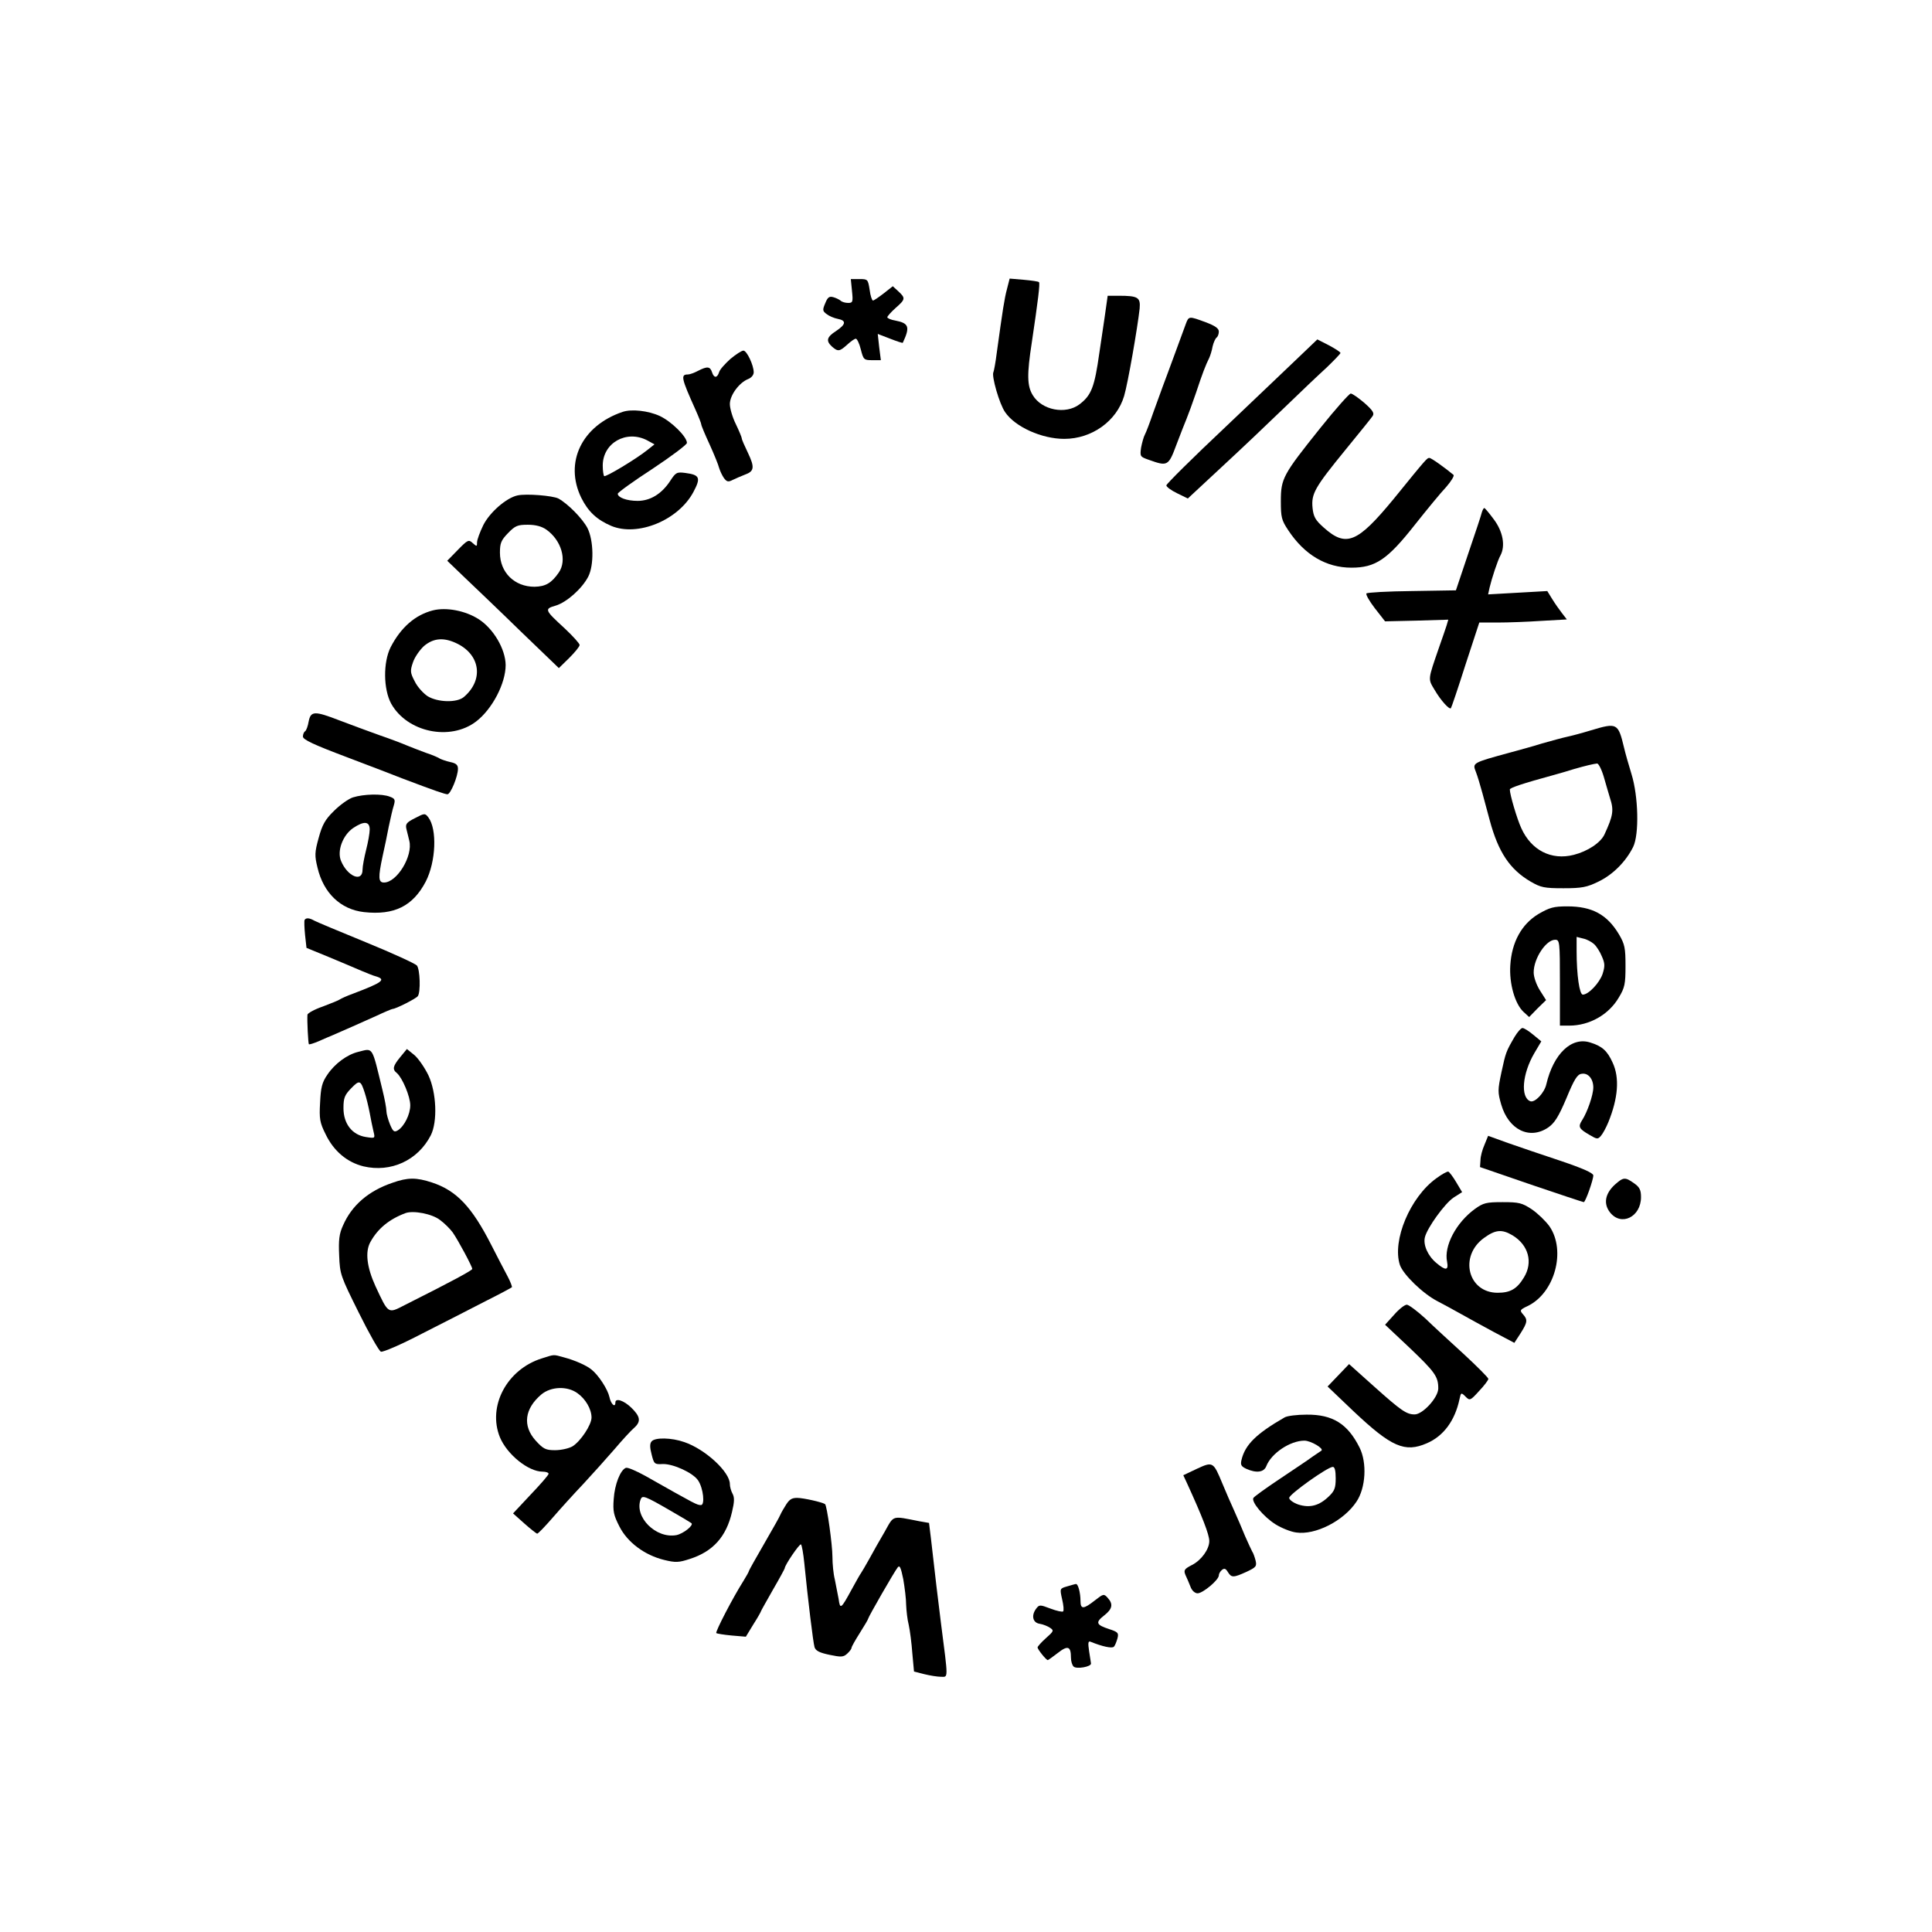 <svg version="1.0" xmlns="http://www.w3.org/2000/svg"
 width="810pt" height="810pt" viewBox="0 0 810 810"
 preserveAspectRatio="xMidYMid meet">

<g transform="translate(0,810) scale(0.1,-0.1)"
fill="#000000" stroke="none">
<path d="M3572 6880 c5 -46 3 -50 -16 -50 -12 0 -26 4 -31 9 -6 5 -20 12 -31
15 -17 5 -24 0 -34 -25 -12 -28 -12 -33 6 -46 10 -8 31 -17 47 -20 36 -7 34
-23 -8 -51 -39 -25 -43 -41 -17 -65 25 -22 32 -21 64 8 15 14 31 25 36 25 5 0
15 -20 21 -45 11 -43 13 -45 48 -45 l36 0 -7 55 -6 55 52 -20 c28 -11 52 -19
53 -17 31 66 26 82 -31 93 -19 3 -34 10 -34 14 0 4 16 22 35 39 41 36 42 41
12 69 l-24 22 -38 -30 c-21 -16 -41 -30 -45 -30 -4 0 -11 20 -14 45 -7 44 -8
45 -43 45 l-36 0 5 -50z"/>
<path d="M4222 6889 c-11 -41 -18 -87 -43 -268 -5 -41 -12 -77 -14 -81 -9 -15
25 -134 49 -168 42 -62 154 -112 248 -112 116 0 220 75 251 180 16 54 56 285
65 366 4 47 -6 54 -88 54 l-46 0 -13 -92 c-8 -51 -17 -118 -22 -148 -20 -142
-33 -177 -83 -215 -58 -44 -158 -25 -196 38 -24 39 -25 86 -4 222 26 175 35
247 30 252 -2 3 -31 7 -64 10 l-59 5 -11 -43z"/>
<path d="M4972 6743 c-6 -16 -27 -73 -47 -128 -20 -55 -43 -116 -50 -135 -7
-19 -25 -69 -40 -110 -14 -41 -30 -83 -35 -92 -5 -9 -12 -34 -16 -55 -5 -37
-4 -38 33 -51 78 -28 82 -26 115 63 17 44 36 94 43 110 7 17 25 66 40 110 26
79 40 115 55 145 4 9 11 30 14 48 4 17 12 34 17 37 5 4 9 15 9 25 0 13 -15 24
-55 39 -70 26 -71 26 -83 -6z"/>
<path d="M5454 6611 c-38 -36 -180 -172 -316 -301 -137 -129 -248 -239 -248
-245 0 -6 20 -21 45 -33 l45 -22 143 133 c78 72 196 184 262 248 66 64 146
140 178 169 31 30 57 57 57 60 0 4 -22 18 -48 32 l-49 25 -69 -66z"/>
<path d="M3062 6595 c-22 -20 -44 -44 -47 -55 -8 -26 -22 -26 -30 0 -8 24 -20
25 -59 5 -15 -8 -34 -15 -42 -15 -31 0 -28 -15 32 -148 13 -29 24 -57 24 -61
0 -5 16 -43 35 -84 19 -42 37 -86 40 -99 4 -13 13 -32 20 -42 12 -16 18 -18
37 -8 13 6 35 16 51 22 39 14 42 30 13 91 -14 29 -26 56 -26 61 0 4 -11 31
-25 60 -14 28 -25 66 -25 84 0 37 39 90 77 105 13 5 23 17 23 28 0 30 -29 91
-43 91 -8 0 -32 -16 -55 -35z"/>
<path d="M5535 6305 c-156 -195 -165 -211 -165 -306 0 -68 3 -80 31 -122 68
-103 159 -157 265 -157 101 0 151 34 266 180 50 63 109 135 131 158 21 24 35
47 31 51 -36 30 -93 71 -101 71 -10 0 -9 2 -151 -173 -151 -183 -198 -203
-292 -119 -35 31 -43 45 -47 82 -6 60 9 86 137 243 58 71 110 135 115 143 8
12 0 24 -35 55 -25 21 -50 39 -57 39 -6 0 -64 -65 -128 -145z"/>
<path d="M2610 6373 c-171 -58 -245 -212 -173 -360 29 -58 65 -92 126 -118
111 -46 281 24 344 142 32 60 27 72 -33 80 -37 5 -41 2 -64 -33 -36 -55 -84
-84 -137 -84 -45 0 -83 14 -83 30 0 5 65 52 145 104 80 53 145 102 145 109 0
26 -65 90 -114 113 -48 22 -118 30 -156 17z m103 -119 l31 -17 -29 -23 c-47
-38 -177 -116 -182 -110 -3 3 -6 23 -6 44 0 95 99 151 186 106z"/>
<path d="M2170 6023 c-47 -10 -117 -71 -144 -125 -14 -29 -26 -61 -26 -72 0
-18 -1 -18 -18 -3 -17 16 -21 14 -63 -29 l-44 -45 75 -72 c41 -39 147 -140
234 -225 l159 -153 43 42 c24 24 44 48 44 55 0 6 -28 37 -62 69 -85 78 -87 82
-38 96 46 14 110 71 136 121 25 48 23 152 -3 204 -21 40 -82 102 -122 124 -24
12 -134 21 -171 13z m120 -143 c64 -45 88 -129 53 -180 -31 -45 -56 -59 -102
-60 -84 0 -145 60 -145 143 0 40 5 52 34 82 30 31 40 35 83 35 33 0 58 -7 77
-20z"/>
<path d="M6213 5953 c-2 -10 -28 -88 -57 -173 l-52 -155 -184 -3 c-101 -1
-188 -6 -191 -10 -4 -4 12 -32 35 -62 l43 -55 132 3 133 4 -7 -24 c-4 -12 -18
-54 -32 -93 -47 -137 -47 -130 -18 -178 25 -43 62 -84 68 -76 2 2 30 84 61
182 l58 177 77 0 c43 0 126 3 184 7 l106 6 -20 26 c-11 14 -30 41 -41 59 l-21
34 -124 -7 -124 -7 6 28 c9 38 34 115 46 136 21 40 10 99 -27 149 -20 27 -38
49 -41 49 -3 0 -7 -8 -10 -17z"/>
<path d="M1815 5541 c-74 -19 -134 -71 -177 -154 -32 -63 -31 -176 2 -237 67
-120 247 -158 356 -75 68 52 124 160 124 237 -1 67 -51 152 -113 192 -56 36
-136 51 -192 37z m105 -141 c95 -49 107 -152 25 -222 -29 -25 -109 -23 -152 3
-18 12 -43 39 -54 62 -19 36 -20 44 -8 79 7 22 28 52 46 69 41 35 86 38 143 9z"/>
<path d="M1294 5075 c-3 -19 -10 -38 -15 -41 -5 -3 -9 -13 -9 -22 0 -13 45
-34 183 -86 100 -38 205 -78 232 -89 137 -52 181 -67 191 -67 13 0 44 75 44
107 0 16 -8 23 -32 28 -18 4 -37 11 -43 14 -5 4 -32 16 -60 25 -27 10 -63 24
-80 31 -16 7 -68 27 -115 43 -47 17 -121 44 -165 61 -106 41 -122 41 -131 -4z"/>
<path d="M6670 5038 c-36 -11 -81 -23 -100 -27 -19 -4 -66 -17 -105 -28 -38
-12 -97 -28 -130 -37 -165 -45 -162 -44 -147 -83 6 -15 18 -55 27 -88 9 -33
23 -85 31 -115 36 -133 84 -205 171 -256 43 -25 57 -28 138 -28 77 0 98 4 147
28 60 29 114 83 145 145 26 53 22 213 -7 306 -12 39 -26 88 -31 110 -25 104
-29 106 -139 73z m54 -195 c9 -32 21 -72 26 -89 17 -51 13 -74 -23 -152 -16
-35 -70 -71 -129 -86 -94 -24 -178 19 -220 112 -18 39 -48 141 -48 162 0 7 53
25 185 61 22 6 60 17 85 25 49 14 79 21 96 23 6 0 19 -25 28 -56z"/>
<path d="M1480 4757 c-19 -6 -55 -32 -80 -57 -37 -36 -49 -58 -64 -113 -17
-61 -17 -75 -5 -124 25 -107 97 -176 195 -187 127 -14 205 25 259 128 43 84
48 220 11 269 -14 18 -16 18 -56 -3 -36 -18 -41 -25 -36 -46 3 -13 9 -35 12
-49 16 -64 -52 -175 -106 -175 -24 0 -25 21 -6 110 8 36 20 92 26 125 7 33 16
73 21 88 7 24 5 29 -17 37 -33 13 -109 11 -154 -3z m70 -135 c0 -15 -7 -54
-15 -85 -8 -32 -15 -69 -15 -83 0 -55 -63 -29 -90 36 -18 42 7 108 50 138 46
31 70 29 70 -6z"/>
<path d="M6450 4268 c-71 -43 -112 -118 -118 -215 -5 -76 19 -161 55 -195 l24
-22 35 36 36 35 -26 41 c-15 24 -26 56 -26 75 0 59 52 137 90 137 19 0 20 -8
20 -180 l0 -180 39 0 c85 0 166 46 208 118 25 41 28 57 28 132 0 75 -3 91 -27
132 -50 84 -113 118 -217 118 -58 0 -74 -5 -121 -32z m233 -126 c10 -9 25 -32
33 -52 13 -29 13 -41 3 -73 -13 -38 -59 -87 -83 -87 -14 0 -26 82 -26 183 l0
59 28 -7 c15 -3 35 -14 45 -23z"/>
<path d="M1277 4243 c-2 -5 -1 -33 2 -63 l6 -54 95 -39 c52 -22 113 -47 135
-57 22 -9 50 -21 63 -24 41 -13 26 -25 -98 -72 -25 -9 -49 -20 -55 -24 -5 -4
-38 -17 -72 -30 -35 -12 -63 -28 -64 -34 -2 -24 3 -121 6 -124 2 -2 21 4 42
13 21 9 47 21 58 25 42 18 123 54 183 81 34 16 65 29 68 29 13 0 100 44 106
54 12 18 9 111 -4 128 -7 8 -103 52 -213 97 -110 45 -208 86 -217 91 -21 12
-35 13 -41 3z"/>
<path d="M6350 3753 c-36 -62 -37 -65 -55 -148 -16 -75 -16 -84 -1 -136 31
-106 119 -149 197 -96 26 18 43 44 76 122 33 80 46 101 64 103 27 5 49 -21 49
-57 0 -32 -25 -103 -46 -136 -19 -29 -15 -37 30 -63 32 -19 35 -19 48 -4 8 9
22 35 31 57 41 101 48 186 18 250 -22 49 -44 69 -93 84 -79 26 -155 -47 -185
-175 -8 -36 -48 -78 -67 -71 -42 16 -34 115 17 202 l29 49 -34 28 c-18 15 -38
28 -45 28 -6 0 -21 -17 -33 -37z"/>
<path d="M1502 3690 c-46 -11 -98 -49 -129 -95 -23 -33 -28 -54 -31 -118 -4
-68 -1 -84 23 -132 34 -71 90 -118 159 -135 115 -27 228 25 282 130 29 57 24
180 -10 252 -15 31 -41 69 -58 84 l-32 26 -28 -34 c-31 -38 -34 -51 -14 -67
23 -20 56 -98 56 -135 0 -38 -25 -88 -52 -105 -15 -9 -20 -6 -33 25 -8 20 -15
45 -15 56 0 11 -7 50 -16 86 -46 189 -38 178 -102 162z m27 -171 c7 -21 16
-59 21 -85 5 -27 12 -62 16 -78 7 -29 7 -29 -32 -23 -58 9 -94 56 -94 121 0
43 5 55 32 83 35 36 40 35 57 -18z"/>
<path d="M6224 3301 c-9 -20 -17 -49 -17 -65 l-2 -29 215 -74 c118 -40 217
-73 220 -73 7 0 40 93 40 112 0 10 -45 30 -137 61 -76 25 -175 59 -221 75
l-83 30 -15 -37z"/>
<path d="M6022 3160 c-110 -79 -186 -261 -153 -363 14 -41 97 -121 157 -152
21 -11 64 -34 94 -51 30 -17 94 -52 142 -78 l87 -46 26 40 c29 46 31 57 10 80
-14 16 -13 19 19 34 114 54 163 232 92 335 -16 22 -49 54 -74 71 -41 27 -54
30 -122 30 -69 0 -81 -3 -117 -29 -78 -57 -130 -155 -116 -221 7 -37 -6 -38
-45 -5 -36 30 -56 76 -48 108 10 40 83 141 120 166 l36 23 -25 42 c-13 22 -28
42 -33 44 -5 1 -27 -11 -50 -28z m319 -239 c68 -41 87 -114 48 -177 -29 -48
-57 -64 -110 -64 -125 0 -163 154 -57 230 48 35 75 37 119 11z"/>
<path d="M1645 3141 c-100 -34 -170 -94 -207 -179 -16 -35 -19 -61 -16 -126 3
-79 6 -86 82 -239 43 -87 85 -161 93 -164 8 -3 85 30 171 75 87 44 206 105
266 136 60 30 110 57 112 59 2 2 -6 24 -19 48 -13 24 -43 82 -67 129 -82 161
-146 228 -248 262 -67 22 -102 22 -167 -1z m200 -156 c19 -14 42 -37 53 -52
23 -33 82 -143 82 -153 0 -6 -85 -52 -284 -152 -70 -36 -67 -38 -122 80 -36
79 -44 144 -21 185 31 56 78 95 147 121 33 12 112 -3 145 -29z"/>
<path d="M6770 3133 c-41 -38 -48 -80 -20 -116 47 -60 130 -19 130 64 0 30 -6
42 -29 58 -38 27 -45 26 -81 -6z"/>
<path d="M5845 2588 l-38 -42 101 -95 c108 -103 122 -122 122 -172 0 -38 -65
-109 -99 -109 -34 0 -56 15 -170 117 l-105 94 -45 -47 -45 -47 109 -104 c159
-150 215 -174 307 -134 70 30 118 95 137 185 6 28 7 29 25 11 18 -18 20 -18
57 23 22 23 39 46 39 51 0 5 -46 51 -102 103 -56 51 -130 119 -163 151 -34 31
-69 57 -77 57 -9 0 -33 -19 -53 -42z"/>
<path d="M2272 2405 c-147 -46 -229 -201 -176 -331 30 -72 119 -144 179 -144
14 0 25 -4 25 -9 0 -5 -34 -44 -75 -87 l-74 -79 47 -42 c26 -23 50 -42 54 -43
4 0 33 30 65 67 32 37 90 101 129 142 39 42 98 108 131 146 33 39 70 79 82 89
29 26 26 47 -12 84 -32 31 -67 42 -67 22 0 -24 -19 -7 -25 23 -7 32 -45 91
-75 115 -22 18 -70 39 -115 51 -47 13 -39 13 -93 -4z m149 -146 c34 -24 59
-67 59 -102 0 -31 -46 -100 -80 -121 -16 -9 -48 -16 -73 -16 -39 0 -49 5 -81
40 -56 62 -47 134 24 194 40 33 108 36 151 5z"/>
<path d="M5385 2157 c-118 -68 -165 -114 -180 -178 -5 -21 -1 -27 20 -37 42
-19 74 -15 84 11 21 54 100 107 160 107 26 0 83 -33 71 -42 -3 -2 -19 -13 -37
-25 -17 -13 -79 -54 -137 -93 -57 -38 -107 -74 -111 -80 -10 -16 42 -79 93
-111 24 -15 63 -31 86 -34 80 -12 199 48 253 129 39 58 45 163 13 227 -50 100
-113 139 -222 138 -40 0 -82 -5 -93 -12z m215 -255 c0 -40 -5 -53 -28 -75 -41
-40 -80 -50 -128 -35 -21 7 -39 20 -39 28 0 15 161 130 183 130 8 0 12 -16 12
-48z"/>
<path d="M2732 2057 c-8 -9 -8 -25 0 -55 10 -40 12 -42 47 -40 44 1 127 -37
148 -69 22 -33 29 -103 12 -103 -17 0 -19 1 -233 122 -38 21 -75 37 -82 34
-23 -9 -47 -69 -51 -131 -4 -51 0 -68 24 -115 34 -67 106 -120 187 -140 49
-12 62 -11 108 4 97 31 153 93 177 197 10 42 11 61 2 77 -6 11 -11 29 -11 40
0 51 -103 146 -191 176 -54 19 -123 20 -137 3z m78 -290 c47 -27 87 -51 89
-53 10 -9 -34 -44 -63 -50 -86 -16 -178 76 -150 150 7 18 17 15 124 -47z"/>
<path d="M5018 1942 l-57 -27 14 -30 c66 -144 95 -219 95 -246 0 -34 -33 -80
-72 -100 -33 -17 -36 -22 -28 -42 6 -12 15 -34 21 -49 6 -17 19 -28 30 -28 22
0 89 56 89 75 0 7 6 17 13 23 10 8 16 6 25 -9 15 -24 23 -24 78 1 40 19 44 23
38 48 -4 15 -10 32 -14 37 -3 6 -17 35 -30 65 -12 30 -33 78 -45 105 -13 28
-35 79 -50 115 -38 92 -40 93 -107 62z"/>
<path d="M3291 1784 c-12 -19 -21 -37 -21 -38 0 -2 -29 -54 -65 -116 -36 -62
-65 -114 -65 -116 0 -3 -10 -21 -23 -42 -45 -71 -119 -214 -114 -219 3 -2 32
-7 65 -10 l59 -5 31 51 c18 28 32 53 32 55 0 2 23 42 50 90 28 48 50 89 50 91
0 13 63 105 68 100 4 -3 10 -39 14 -78 15 -151 37 -333 43 -353 5 -15 20 -23
63 -32 48 -10 58 -10 74 5 10 9 18 20 18 24 0 5 16 33 35 63 19 30 35 57 35
60 0 6 110 198 124 215 8 10 13 -1 23 -50 6 -35 12 -83 12 -107 1 -24 5 -62
11 -85 5 -23 12 -76 15 -119 l7 -76 43 -11 c24 -6 56 -11 70 -11 31 0 31 -16
0 225 -15 121 -23 186 -42 355 l-8 65 -40 7 c-118 23 -106 27 -146 -44 -20
-34 -49 -85 -64 -113 -15 -27 -31 -54 -35 -60 -4 -5 -22 -37 -40 -70 -44 -81
-48 -84 -54 -39 -4 22 -11 58 -16 82 -6 23 -10 66 -10 95 0 50 -23 215 -31
221 -12 8 -91 26 -117 26 -24 0 -34 -7 -51 -36z"/>
<path d="M4474 1449 c-31 -9 -31 -9 -21 -54 6 -25 8 -48 4 -51 -3 -3 -27 2
-53 12 -45 17 -47 17 -61 -2 -20 -28 -13 -58 17 -62 13 -2 33 -10 43 -17 16
-11 15 -14 -18 -43 -19 -17 -35 -35 -35 -39 1 -9 36 -53 43 -53 2 0 21 14 42
30 42 33 55 28 55 -20 0 -15 5 -31 11 -37 12 -12 75 -1 73 13 -1 5 -4 29 -8
52 -5 34 -4 43 6 39 49 -20 90 -29 98 -21 5 5 11 21 15 35 6 23 2 27 -35 39
-55 18 -58 28 -21 57 35 27 39 48 15 74 -16 18 -18 17 -54 -11 -47 -37 -60
-38 -60 -2 0 34 -10 72 -19 71 -3 0 -20 -5 -37 -10z"/>
</g>
</svg>
